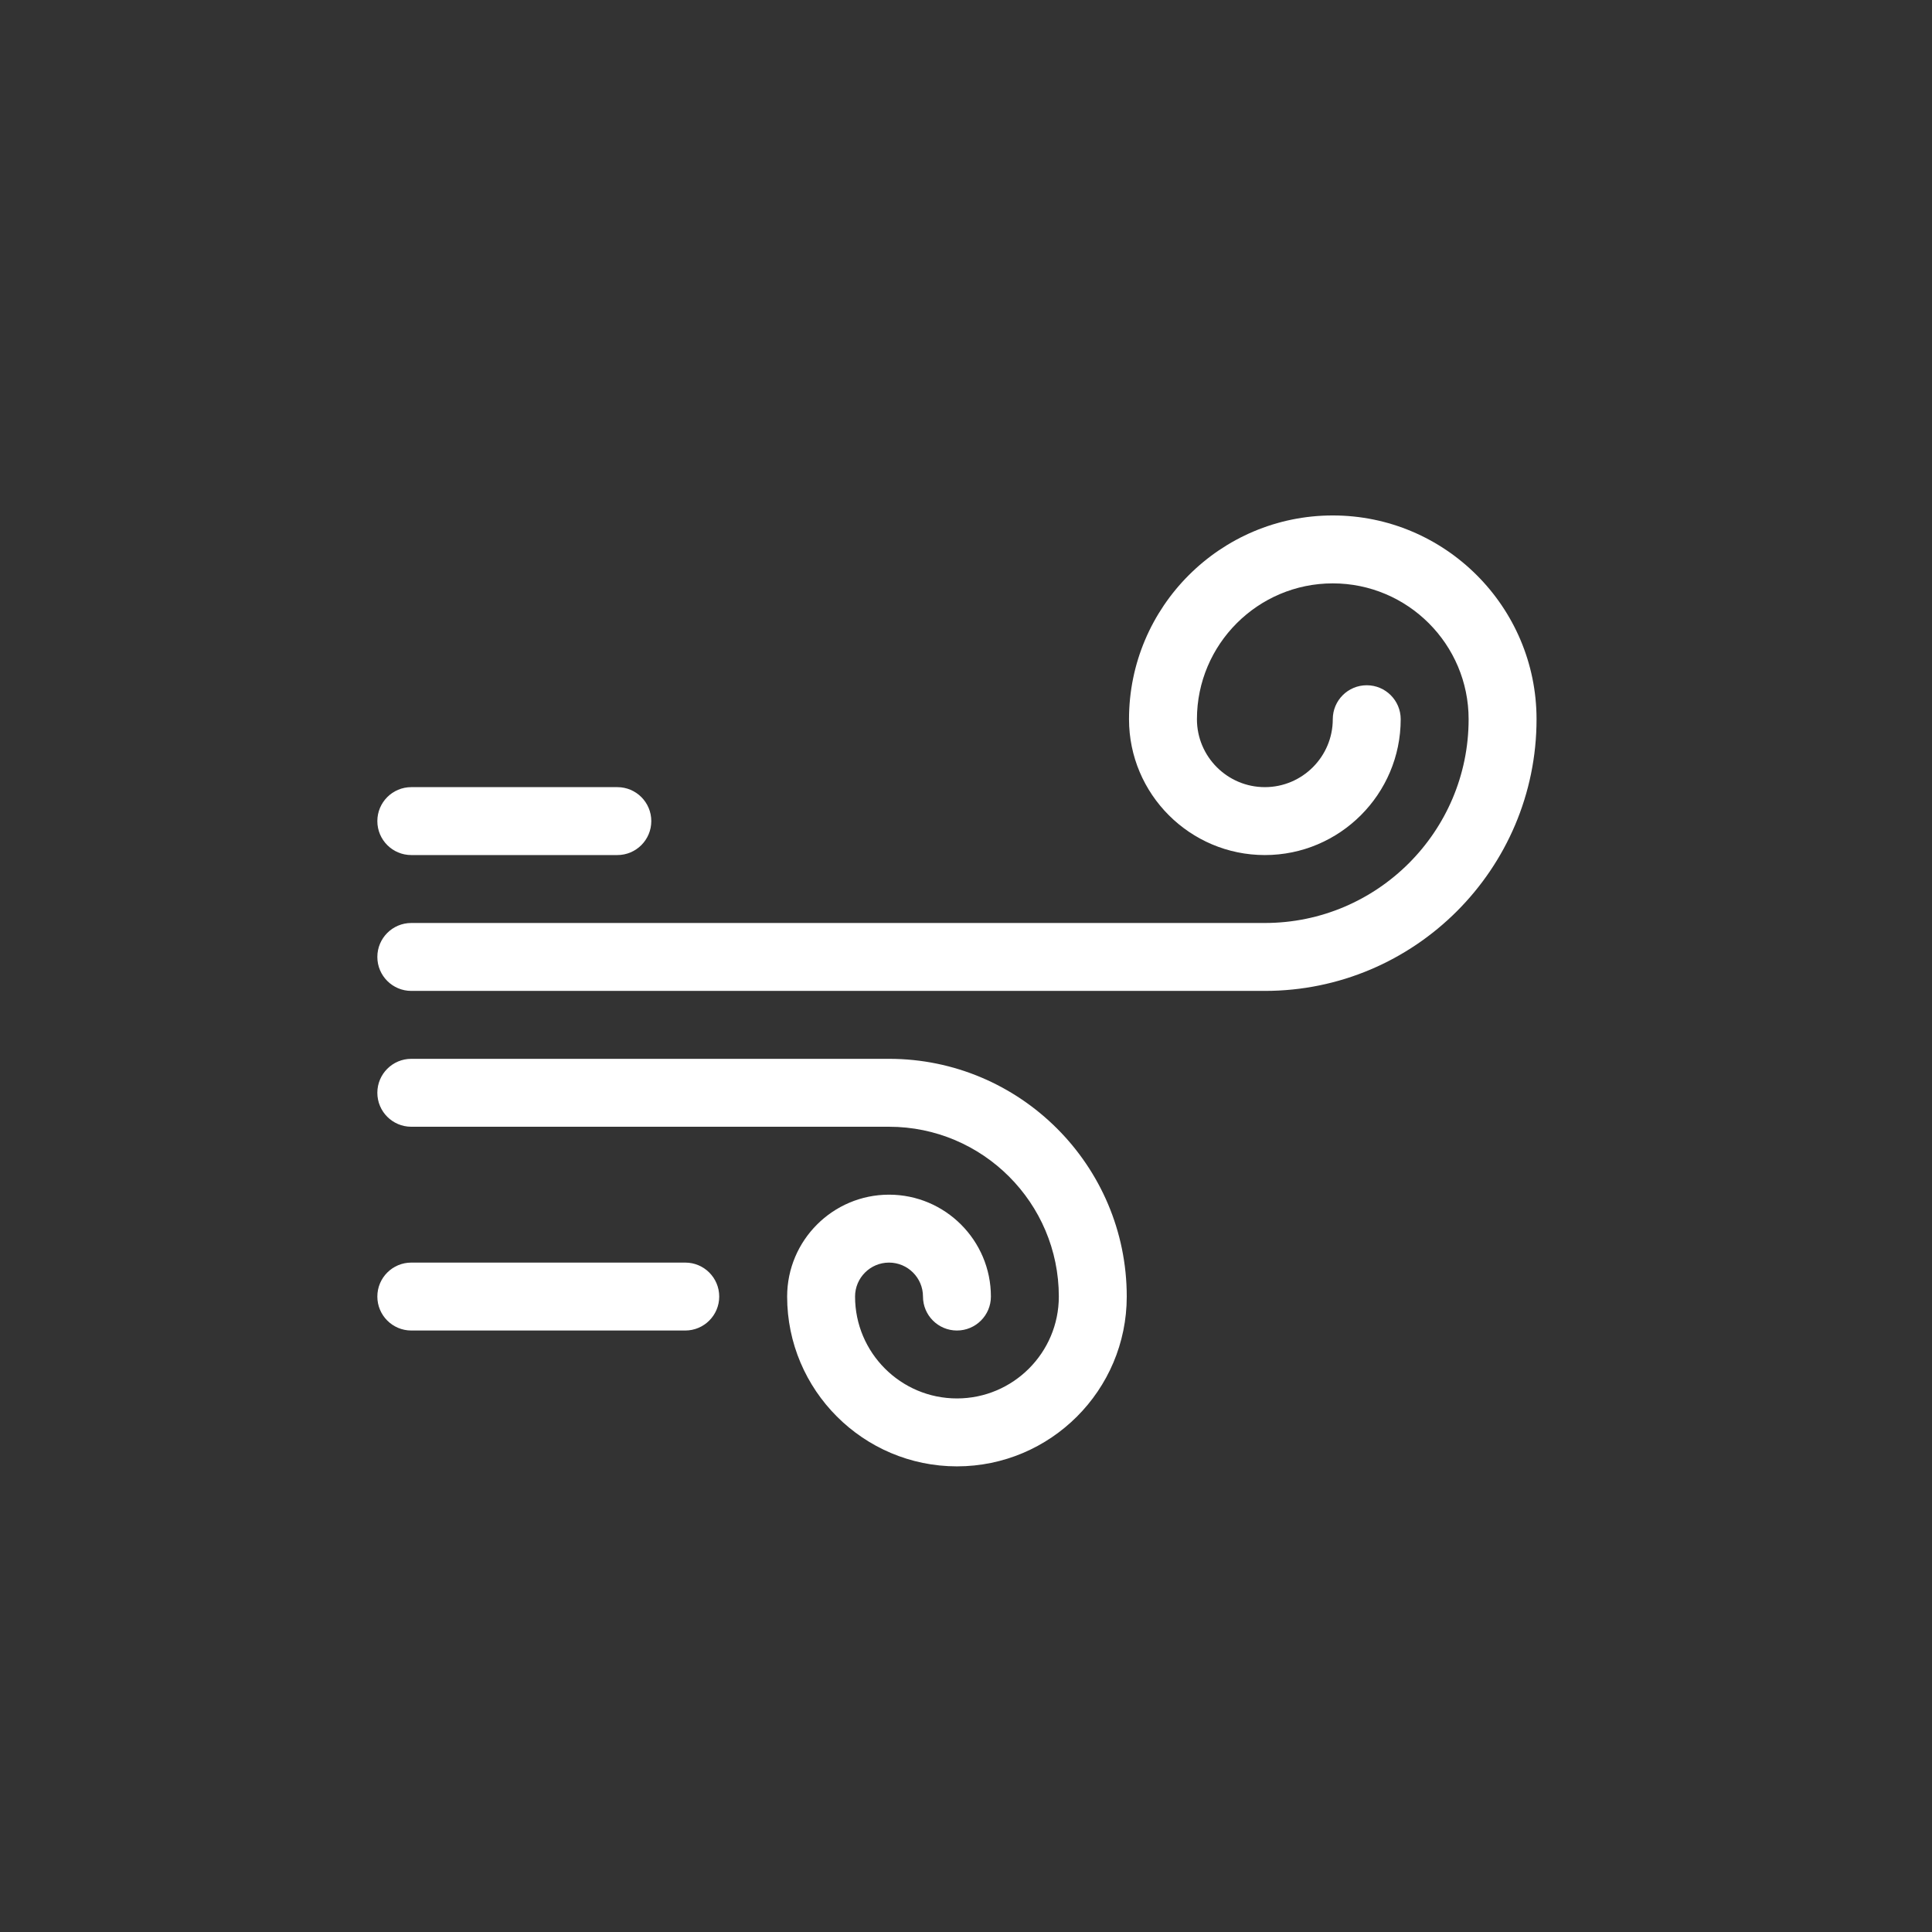 <?xml version="1.0" encoding="UTF-8" standalone="no"?>
<svg viewBox="0 0 512.0 512.0">
  <rect x="0" y="0" width="512.0" height="512.0" fill="#333333" stroke="none"/>
  <g transform="translate(100 100) scale(0.6 0.6)">
    <path d="M15,271h377c66.168,0 120,-53.832 120,-120c0,-49.626 -40.374,-90 -90,-90s-90,40.374 -90,90c0,33.084 26.916,60 60,60s60,-26.916 60,-60c0,-8.284 -6.716,-15 -15,-15s-15,6.716 -15,15c0,16.542 -13.458,30 -30,30s-30,-13.458 -30,-30c0,-33.084 26.916,-60 60,-60s60,26.916 60,60c0,49.626 -40.374,90 -90,90H15c-8.284,0 -15,6.716 -15,15S6.716,271 15,271z" fill="#ffffff"/>
    <path d="M226,301H15c-8.284,0 -15,6.716 -15,15s6.716,15 15,15h211c41.355,0 75,33.645 75,75c0,24.813 -20.187,45 -45,45s-45,-20.187 -45,-45c0,-8.271 6.729,-15 15,-15s15,6.729 15,15c0,8.284 6.716,15 15,15s15,-6.716 15,-15c0,-24.813 -20.187,-45 -45,-45s-45,20.187 -45,45c0,41.355 33.645,75 75,75s75,-33.645 75,-75C331,348.103 283.897,301 226,301z" fill="#ffffff"/>
    <path d="M15,211h91c8.284,0 15,-6.716 15,-15s-6.716,-15 -15,-15H15c-8.284,0 -15,6.716 -15,15S6.716,211 15,211z" fill="#ffffff"/>
    <path d="M136,391H15c-8.284,0 -15,6.716 -15,15s6.716,15 15,15h121c8.284,0 15,-6.716 15,-15S144.284,391 136,391z" fill="#ffffff"/>
  </g>
</svg>
